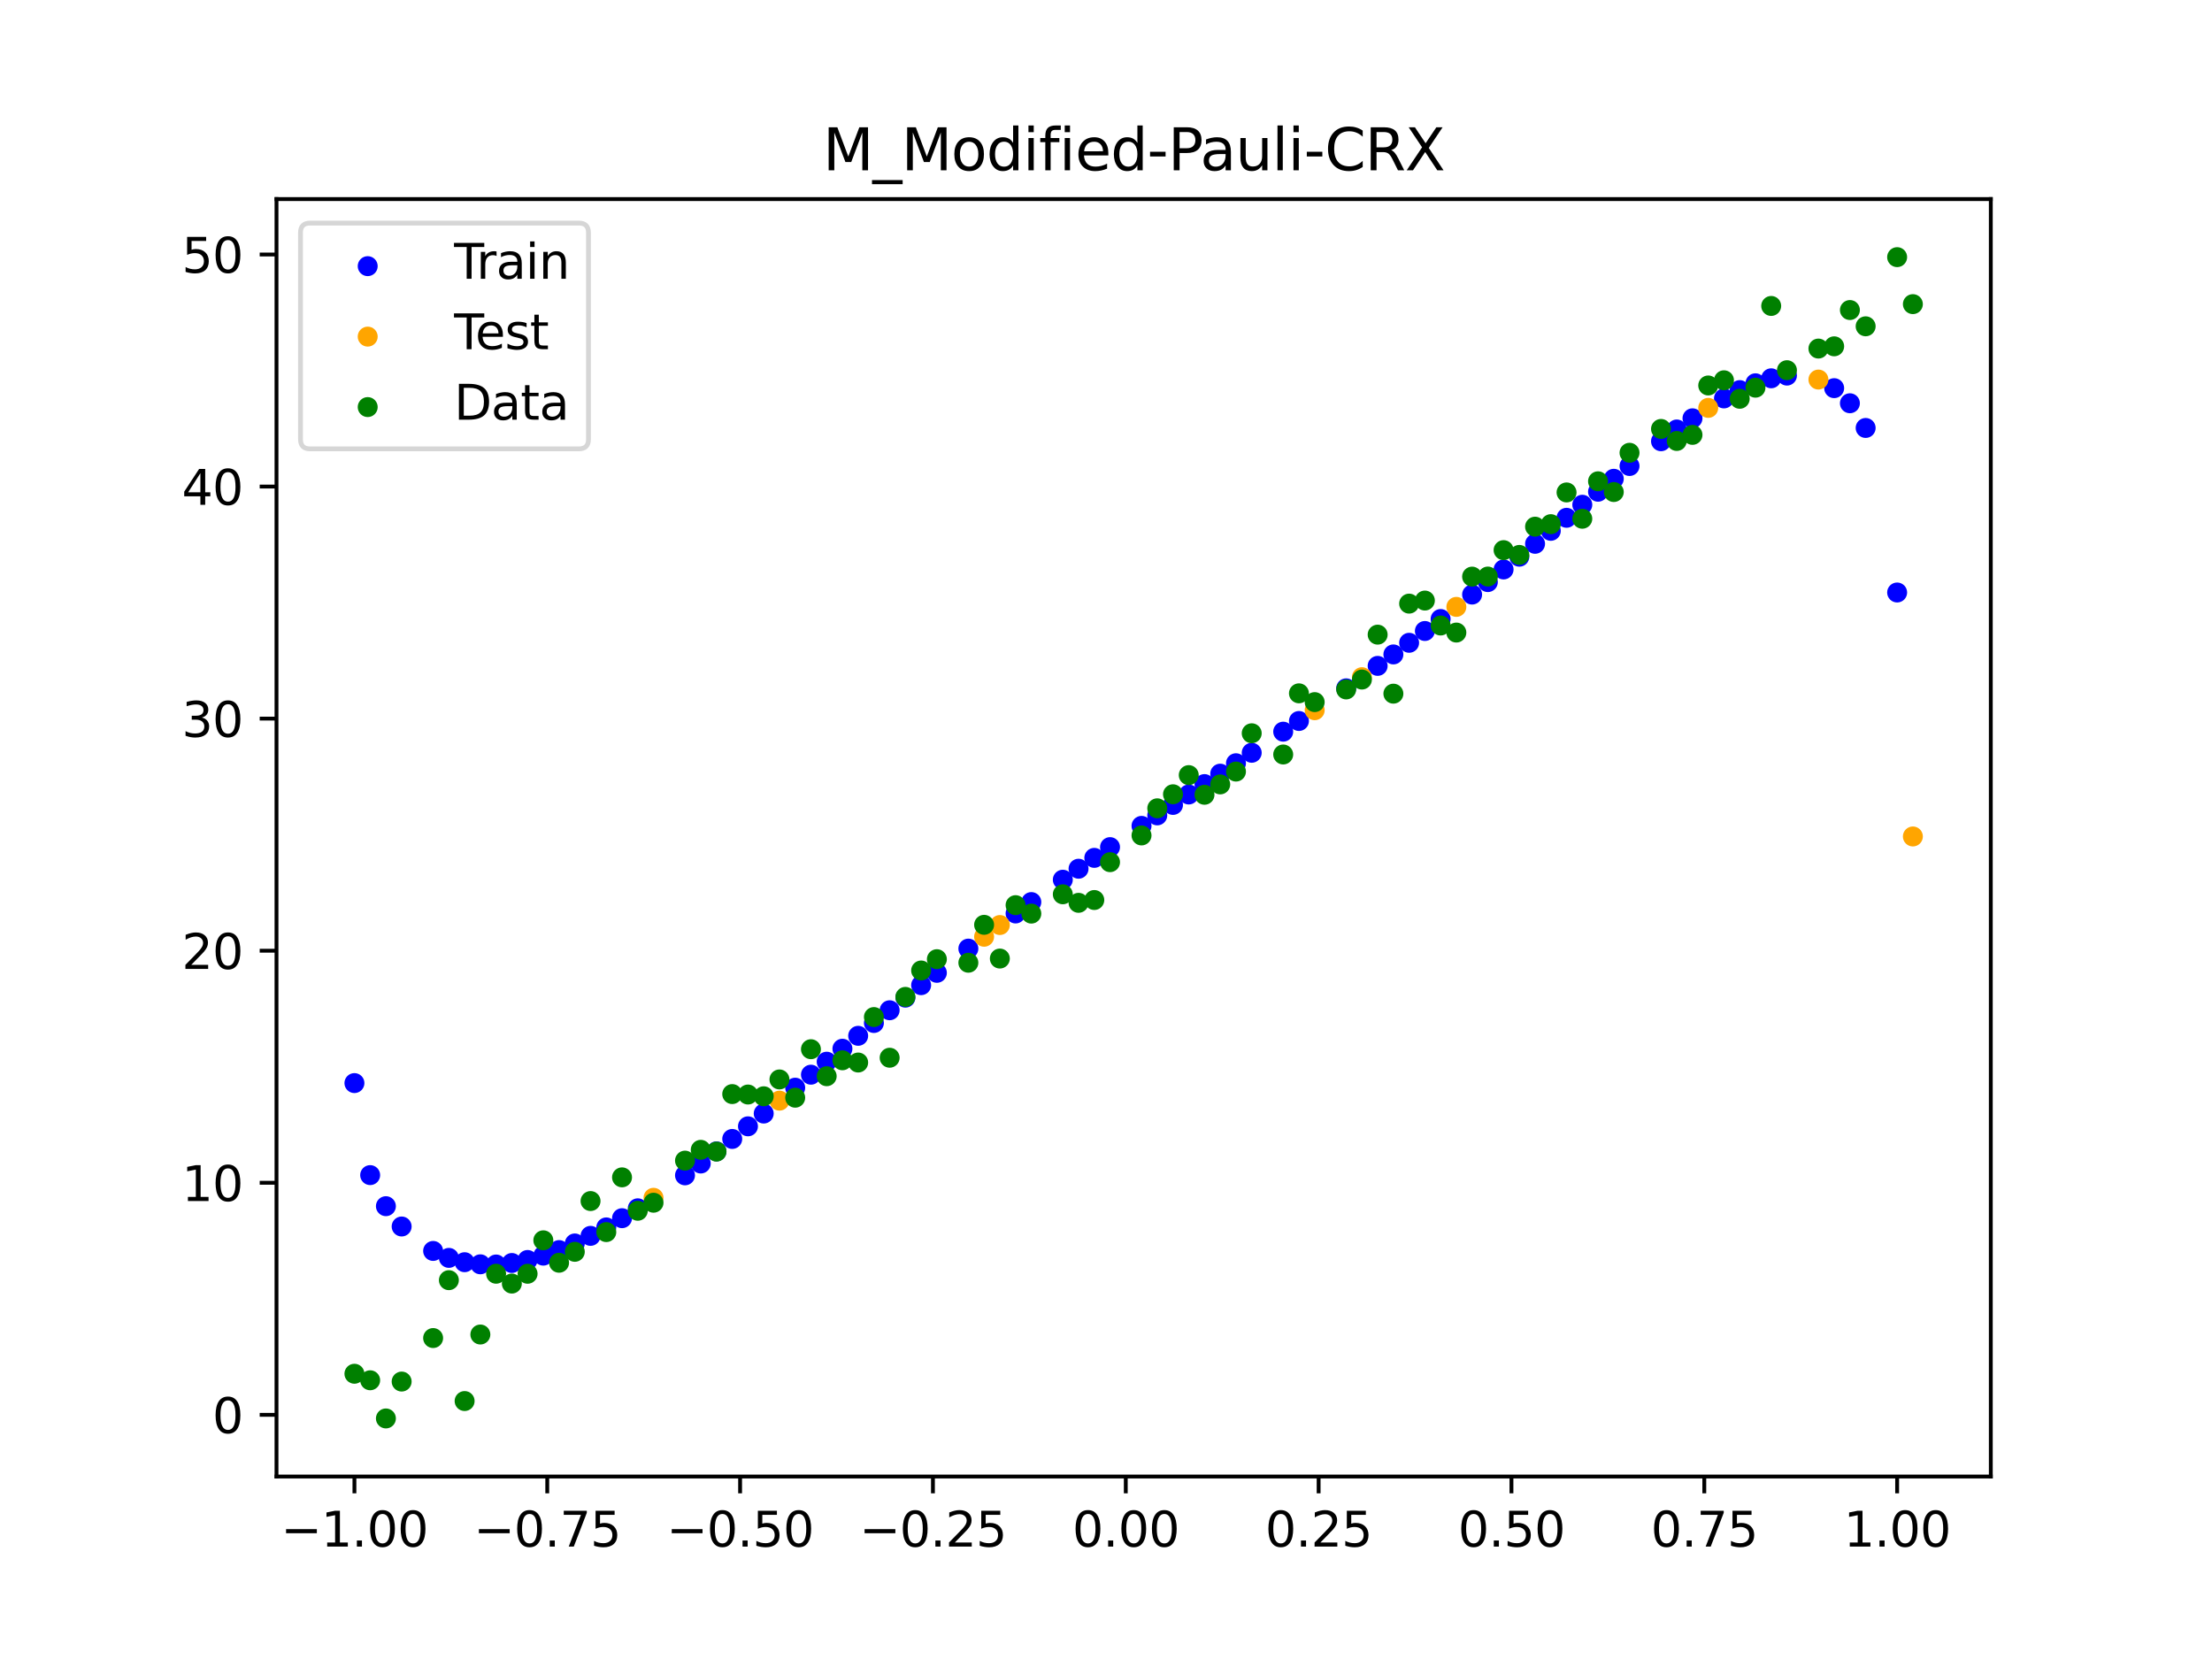 <?xml version="1.0" encoding="utf-8" standalone="no"?>
<!DOCTYPE svg PUBLIC "-//W3C//DTD SVG 1.1//EN"
  "http://www.w3.org/Graphics/SVG/1.1/DTD/svg11.dtd">
<svg xmlns:xlink="http://www.w3.org/1999/xlink" width="460.8pt" height="345.6pt" viewBox="0 0 460.8 345.6" xmlns="http://www.w3.org/2000/svg" version="1.1">
 <defs>
  <style type="text/css">*{stroke-linejoin: round; stroke-linecap: butt}</style>
 </defs>
 <g id="figure_1">
  <g id="patch_1">
   <path d="M 0 345.6 
L 460.8 345.6 
L 460.8 0 
L 0 0 
z
" style="fill: #ffffff"/>
  </g>
  <g id="axes_1">
   <g id="patch_2">
    <path d="M 57.6 307.584 
L 414.72 307.584 
L 414.72 41.472 
L 57.6 41.472 
z
" style="fill: #ffffff"/>
   </g>
   <g id="PathCollection_1">
    <defs>
     <path id="m8b60f8d54f" d="M 0 1.581 
C 0.419 1.581 0.822 1.415 1.118 1.118 
C 1.415 0.822 1.581 0.419 1.581 0 
C 1.581 -0.419 1.415 -0.822 1.118 -1.118 
C 0.822 -1.415 0.419 -1.581 0 -1.581 
C -0.419 -1.581 -0.822 -1.415 -1.118 -1.118 
C -1.415 -0.822 -1.581 -0.419 -1.581 0 
C -1.581 0.419 -1.415 0.822 -1.118 1.118 
C -0.822 1.415 -0.419 1.581 0 1.581 
z
" style="stroke: #0000ff"/>
    </defs>
    <g clip-path="url(#p3421871bab)">
     <use xlink:href="#m8b60f8d54f" x="145.978" y="242.381" style="fill: #0000ff; stroke: #0000ff"/>
     <use xlink:href="#m8b60f8d54f" x="323.062" y="110.582" style="fill: #0000ff; stroke: #0000ff"/>
     <use xlink:href="#m8b60f8d54f" x="267.314" y="152.42" style="fill: #0000ff; stroke: #0000ff"/>
     <use xlink:href="#m8b60f8d54f" x="270.593" y="150.197" style="fill: #0000ff; stroke: #0000ff"/>
     <use xlink:href="#m8b60f8d54f" x="329.621" y="105.148" style="fill: #0000ff; stroke: #0000ff"/>
     <use xlink:href="#m8b60f8d54f" x="221.403" y="183.26" style="fill: #0000ff; stroke: #0000ff"/>
     <use xlink:href="#m8b60f8d54f" x="260.755" y="156.816" style="fill: #0000ff; stroke: #0000ff"/>
     <use xlink:href="#m8b60f8d54f" x="385.37" y="84.006" style="fill: #0000ff; stroke: #0000ff"/>
     <use xlink:href="#m8b60f8d54f" x="237.8" y="172.047" style="fill: #0000ff; stroke: #0000ff"/>
     <use xlink:href="#m8b60f8d54f" x="313.224" y="118.629" style="fill: #0000ff; stroke: #0000ff"/>
     <use xlink:href="#m8b60f8d54f" x="336.18" y="99.739" style="fill: #0000ff; stroke: #0000ff"/>
     <use xlink:href="#m8b60f8d54f" x="254.196" y="161.169" style="fill: #0000ff; stroke: #0000ff"/>
     <use xlink:href="#m8b60f8d54f" x="349.297" y="89.469" style="fill: #0000ff; stroke: #0000ff"/>
     <use xlink:href="#m8b60f8d54f" x="182.051" y="213.107" style="fill: #0000ff; stroke: #0000ff"/>
     <use xlink:href="#m8b60f8d54f" x="250.917" y="163.338" style="fill: #0000ff; stroke: #0000ff"/>
     <use xlink:href="#m8b60f8d54f" x="280.431" y="143.393" style="fill: #0000ff; stroke: #0000ff"/>
     <use xlink:href="#m8b60f8d54f" x="103.347" y="263.418" style="fill: #0000ff; stroke: #0000ff"/>
     <use xlink:href="#m8b60f8d54f" x="126.302" y="255.692" style="fill: #0000ff; stroke: #0000ff"/>
     <use xlink:href="#m8b60f8d54f" x="123.023" y="257.453" style="fill: #0000ff; stroke: #0000ff"/>
     <use xlink:href="#m8b60f8d54f" x="116.464" y="260.415" style="fill: #0000ff; stroke: #0000ff"/>
     <use xlink:href="#m8b60f8d54f" x="306.666" y="123.859" style="fill: #0000ff; stroke: #0000ff"/>
     <use xlink:href="#m8b60f8d54f" x="211.565" y="190.293" style="fill: #0000ff; stroke: #0000ff"/>
     <use xlink:href="#m8b60f8d54f" x="155.816" y="234.634" style="fill: #0000ff; stroke: #0000ff"/>
     <use xlink:href="#m8b60f8d54f" x="77.112" y="244.798" style="fill: #0000ff; stroke: #0000ff"/>
     <use xlink:href="#m8b60f8d54f" x="244.358" y="167.679" style="fill: #0000ff; stroke: #0000ff"/>
     <use xlink:href="#m8b60f8d54f" x="362.415" y="81.268" style="fill: #0000ff; stroke: #0000ff"/>
     <use xlink:href="#m8b60f8d54f" x="382.091" y="80.86" style="fill: #0000ff; stroke: #0000ff"/>
     <use xlink:href="#m8b60f8d54f" x="96.788" y="262.94" style="fill: #0000ff; stroke: #0000ff"/>
     <use xlink:href="#m8b60f8d54f" x="201.727" y="197.613" style="fill: #0000ff; stroke: #0000ff"/>
     <use xlink:href="#m8b60f8d54f" x="119.743" y="259.034" style="fill: #0000ff; stroke: #0000ff"/>
     <use xlink:href="#m8b60f8d54f" x="149.258" y="239.849" style="fill: #0000ff; stroke: #0000ff"/>
     <use xlink:href="#m8b60f8d54f" x="300.107" y="128.954" style="fill: #0000ff; stroke: #0000ff"/>
     <use xlink:href="#m8b60f8d54f" x="293.548" y="133.906" style="fill: #0000ff; stroke: #0000ff"/>
     <use xlink:href="#m8b60f8d54f" x="231.241" y="176.47" style="fill: #0000ff; stroke: #0000ff"/>
     <use xlink:href="#m8b60f8d54f" x="109.905" y="262.477" style="fill: #0000ff; stroke: #0000ff"/>
     <use xlink:href="#m8b60f8d54f" x="165.654" y="226.586" style="fill: #0000ff; stroke: #0000ff"/>
     <use xlink:href="#m8b60f8d54f" x="319.783" y="113.285" style="fill: #0000ff; stroke: #0000ff"/>
     <use xlink:href="#m8b60f8d54f" x="368.973" y="78.807" style="fill: #0000ff; stroke: #0000ff"/>
     <use xlink:href="#m8b60f8d54f" x="316.504" y="115.969" style="fill: #0000ff; stroke: #0000ff"/>
     <use xlink:href="#m8b60f8d54f" x="257.476" y="158.996" style="fill: #0000ff; stroke: #0000ff"/>
     <use xlink:href="#m8b60f8d54f" x="172.213" y="221.17" style="fill: #0000ff; stroke: #0000ff"/>
     <use xlink:href="#m8b60f8d54f" x="346.018" y="91.919" style="fill: #0000ff; stroke: #0000ff"/>
     <use xlink:href="#m8b60f8d54f" x="80.391" y="251.27" style="fill: #0000ff; stroke: #0000ff"/>
     <use xlink:href="#m8b60f8d54f" x="372.253" y="78.243" style="fill: #0000ff; stroke: #0000ff"/>
     <use xlink:href="#m8b60f8d54f" x="168.934" y="223.878" style="fill: #0000ff; stroke: #0000ff"/>
     <use xlink:href="#m8b60f8d54f" x="195.168" y="202.658" style="fill: #0000ff; stroke: #0000ff"/>
     <use xlink:href="#m8b60f8d54f" x="152.537" y="237.263" style="fill: #0000ff; stroke: #0000ff"/>
     <use xlink:href="#m8b60f8d54f" x="73.833" y="225.628" style="fill: #0000ff; stroke: #0000ff"/>
     <use xlink:href="#m8b60f8d54f" x="290.269" y="136.328" style="fill: #0000ff; stroke: #0000ff"/>
     <use xlink:href="#m8b60f8d54f" x="175.492" y="218.469" style="fill: #0000ff; stroke: #0000ff"/>
     <use xlink:href="#m8b60f8d54f" x="241.079" y="169.858" style="fill: #0000ff; stroke: #0000ff"/>
     <use xlink:href="#m8b60f8d54f" x="296.828" y="131.448" style="fill: #0000ff; stroke: #0000ff"/>
     <use xlink:href="#m8b60f8d54f" x="227.962" y="178.71" style="fill: #0000ff; stroke: #0000ff"/>
     <use xlink:href="#m8b60f8d54f" x="395.208" y="123.428" style="fill: #0000ff; stroke: #0000ff"/>
     <use xlink:href="#m8b60f8d54f" x="178.772" y="215.78" style="fill: #0000ff; stroke: #0000ff"/>
     <use xlink:href="#m8b60f8d54f" x="142.699" y="244.846" style="fill: #0000ff; stroke: #0000ff"/>
     <use xlink:href="#m8b60f8d54f" x="132.861" y="251.711" style="fill: #0000ff; stroke: #0000ff"/>
     <use xlink:href="#m8b60f8d54f" x="188.61" y="207.828" style="fill: #0000ff; stroke: #0000ff"/>
     <use xlink:href="#m8b60f8d54f" x="100.067" y="263.379" style="fill: #0000ff; stroke: #0000ff"/>
     <use xlink:href="#m8b60f8d54f" x="359.135" y="82.996" style="fill: #0000ff; stroke: #0000ff"/>
     <use xlink:href="#m8b60f8d54f" x="214.844" y="187.918" style="fill: #0000ff; stroke: #0000ff"/>
     <use xlink:href="#m8b60f8d54f" x="365.694" y="79.847" style="fill: #0000ff; stroke: #0000ff"/>
     <use xlink:href="#m8b60f8d54f" x="90.229" y="260.594" style="fill: #0000ff; stroke: #0000ff"/>
     <use xlink:href="#m8b60f8d54f" x="352.577" y="87.141" style="fill: #0000ff; stroke: #0000ff"/>
     <use xlink:href="#m8b60f8d54f" x="129.581" y="253.772" style="fill: #0000ff; stroke: #0000ff"/>
     <use xlink:href="#m8b60f8d54f" x="339.459" y="97.077" style="fill: #0000ff; stroke: #0000ff"/>
     <use xlink:href="#m8b60f8d54f" x="185.33" y="210.455" style="fill: #0000ff; stroke: #0000ff"/>
     <use xlink:href="#m8b60f8d54f" x="326.342" y="107.867" style="fill: #0000ff; stroke: #0000ff"/>
     <use xlink:href="#m8b60f8d54f" x="388.649" y="89.151" style="fill: #0000ff; stroke: #0000ff"/>
     <use xlink:href="#m8b60f8d54f" x="159.096" y="231.972" style="fill: #0000ff; stroke: #0000ff"/>
     <use xlink:href="#m8b60f8d54f" x="83.671" y="255.501" style="fill: #0000ff; stroke: #0000ff"/>
     <use xlink:href="#m8b60f8d54f" x="224.682" y="180.972" style="fill: #0000ff; stroke: #0000ff"/>
     <use xlink:href="#m8b60f8d54f" x="113.185" y="261.571" style="fill: #0000ff; stroke: #0000ff"/>
     <use xlink:href="#m8b60f8d54f" x="93.509" y="262.04" style="fill: #0000ff; stroke: #0000ff"/>
     <use xlink:href="#m8b60f8d54f" x="106.626" y="263.104" style="fill: #0000ff; stroke: #0000ff"/>
     <use xlink:href="#m8b60f8d54f" x="247.638" y="165.507" style="fill: #0000ff; stroke: #0000ff"/>
     <use xlink:href="#m8b60f8d54f" x="309.945" y="121.26" style="fill: #0000ff; stroke: #0000ff"/>
     <use xlink:href="#m8b60f8d54f" x="286.99" y="138.715" style="fill: #0000ff; stroke: #0000ff"/>
     <use xlink:href="#m8b60f8d54f" x="191.889" y="205.228" style="fill: #0000ff; stroke: #0000ff"/>
     <use xlink:href="#m8b60f8d54f" x="332.9" y="102.435" style="fill: #0000ff; stroke: #0000ff"/>
    </g>
   </g>
   <g id="PathCollection_2">
    <defs>
     <path id="m5e929a96ab" d="M 0 1.581 
C 0.419 1.581 0.822 1.415 1.118 1.118 
C 1.415 0.822 1.581 0.419 1.581 0 
C 1.581 -0.419 1.415 -0.822 1.118 -1.118 
C 0.822 -1.415 0.419 -1.581 0 -1.581 
C -0.419 -1.581 -0.822 -1.415 -1.118 -1.118 
C -1.415 -0.822 -1.581 -0.419 -1.581 0 
C -1.581 0.419 -1.415 0.822 -1.118 1.118 
C -0.822 1.415 -0.419 1.581 0 1.581 
z
" style="stroke: #ffa500"/>
    </defs>
    <g clip-path="url(#p3421871bab)">
     <use xlink:href="#m5e929a96ab" x="205.006" y="195.14" style="fill: #ffa500; stroke: #ffa500"/>
     <use xlink:href="#m5e929a96ab" x="162.375" y="229.286" style="fill: #ffa500; stroke: #ffa500"/>
     <use xlink:href="#m5e929a96ab" x="208.286" y="192.7" style="fill: #ffa500; stroke: #ffa500"/>
     <use xlink:href="#m5e929a96ab" x="283.71" y="141.07" style="fill: #ffa500; stroke: #ffa500"/>
     <use xlink:href="#m5e929a96ab" x="378.811" y="79.07" style="fill: #ffa500; stroke: #ffa500"/>
     <use xlink:href="#m5e929a96ab" x="136.14" y="249.526" style="fill: #ffa500; stroke: #ffa500"/>
     <use xlink:href="#m5e929a96ab" x="355.856" y="84.97" style="fill: #ffa500; stroke: #ffa500"/>
     <use xlink:href="#m5e929a96ab" x="273.872" y="147.954" style="fill: #ffa500; stroke: #ffa500"/>
     <use xlink:href="#m5e929a96ab" x="303.386" y="126.425" style="fill: #ffa500; stroke: #ffa500"/>
     <use xlink:href="#m5e929a96ab" x="398.487" y="174.25" style="fill: #ffa500; stroke: #ffa500"/>
    </g>
   </g>
   <g id="PathCollection_3">
    <defs>
     <path id="m18b1b643b2" d="M 0 1.581 
C 0.419 1.581 0.822 1.415 1.118 1.118 
C 1.415 0.822 1.581 0.419 1.581 0 
C 1.581 -0.419 1.415 -0.822 1.118 -1.118 
C 0.822 -1.415 0.419 -1.581 0 -1.581 
C -0.419 -1.581 -0.822 -1.415 -1.118 -1.118 
C -1.415 -0.822 -1.581 -0.419 -1.581 0 
C -1.581 0.419 -1.415 0.822 -1.118 1.118 
C -0.822 1.415 -0.419 1.581 0 1.581 
z
" style="stroke: #008000"/>
    </defs>
    <g clip-path="url(#p3421871bab)">
     <use xlink:href="#m18b1b643b2" x="145.978" y="239.529" style="fill: #008000; stroke: #008000"/>
     <use xlink:href="#m18b1b643b2" x="323.062" y="109.191" style="fill: #008000; stroke: #008000"/>
     <use xlink:href="#m18b1b643b2" x="267.314" y="157.174" style="fill: #008000; stroke: #008000"/>
     <use xlink:href="#m18b1b643b2" x="270.593" y="144.432" style="fill: #008000; stroke: #008000"/>
     <use xlink:href="#m18b1b643b2" x="329.621" y="108.064" style="fill: #008000; stroke: #008000"/>
     <use xlink:href="#m18b1b643b2" x="221.403" y="186.297" style="fill: #008000; stroke: #008000"/>
     <use xlink:href="#m18b1b643b2" x="260.755" y="152.753" style="fill: #008000; stroke: #008000"/>
     <use xlink:href="#m18b1b643b2" x="385.37" y="64.585" style="fill: #008000; stroke: #008000"/>
     <use xlink:href="#m18b1b643b2" x="237.8" y="174.037" style="fill: #008000; stroke: #008000"/>
     <use xlink:href="#m18b1b643b2" x="313.224" y="114.603" style="fill: #008000; stroke: #008000"/>
     <use xlink:href="#m18b1b643b2" x="336.18" y="102.499" style="fill: #008000; stroke: #008000"/>
     <use xlink:href="#m18b1b643b2" x="254.196" y="163.405" style="fill: #008000; stroke: #008000"/>
     <use xlink:href="#m18b1b643b2" x="349.297" y="91.859" style="fill: #008000; stroke: #008000"/>
     <use xlink:href="#m18b1b643b2" x="182.051" y="211.87" style="fill: #008000; stroke: #008000"/>
     <use xlink:href="#m18b1b643b2" x="250.917" y="165.566" style="fill: #008000; stroke: #008000"/>
     <use xlink:href="#m18b1b643b2" x="280.431" y="143.622" style="fill: #008000; stroke: #008000"/>
     <use xlink:href="#m18b1b643b2" x="103.347" y="265.342" style="fill: #008000; stroke: #008000"/>
     <use xlink:href="#m18b1b643b2" x="126.302" y="256.668" style="fill: #008000; stroke: #008000"/>
     <use xlink:href="#m18b1b643b2" x="123.023" y="250.202" style="fill: #008000; stroke: #008000"/>
     <use xlink:href="#m18b1b643b2" x="116.464" y="263.053" style="fill: #008000; stroke: #008000"/>
     <use xlink:href="#m18b1b643b2" x="306.666" y="120.12" style="fill: #008000; stroke: #008000"/>
     <use xlink:href="#m18b1b643b2" x="211.565" y="188.561" style="fill: #008000; stroke: #008000"/>
     <use xlink:href="#m18b1b643b2" x="155.816" y="228.009" style="fill: #008000; stroke: #008000"/>
     <use xlink:href="#m18b1b643b2" x="77.112" y="287.537" style="fill: #008000; stroke: #008000"/>
     <use xlink:href="#m18b1b643b2" x="244.358" y="165.462" style="fill: #008000; stroke: #008000"/>
     <use xlink:href="#m18b1b643b2" x="362.415" y="83.074" style="fill: #008000; stroke: #008000"/>
     <use xlink:href="#m18b1b643b2" x="382.091" y="72.145" style="fill: #008000; stroke: #008000"/>
     <use xlink:href="#m18b1b643b2" x="96.788" y="291.863" style="fill: #008000; stroke: #008000"/>
     <use xlink:href="#m18b1b643b2" x="201.727" y="200.555" style="fill: #008000; stroke: #008000"/>
     <use xlink:href="#m18b1b643b2" x="119.743" y="260.777" style="fill: #008000; stroke: #008000"/>
     <use xlink:href="#m18b1b643b2" x="149.258" y="239.901" style="fill: #008000; stroke: #008000"/>
     <use xlink:href="#m18b1b643b2" x="300.107" y="130.306" style="fill: #008000; stroke: #008000"/>
     <use xlink:href="#m18b1b643b2" x="293.548" y="125.746" style="fill: #008000; stroke: #008000"/>
     <use xlink:href="#m18b1b643b2" x="231.241" y="179.605" style="fill: #008000; stroke: #008000"/>
     <use xlink:href="#m18b1b643b2" x="109.905" y="265.348" style="fill: #008000; stroke: #008000"/>
     <use xlink:href="#m18b1b643b2" x="165.654" y="228.669" style="fill: #008000; stroke: #008000"/>
     <use xlink:href="#m18b1b643b2" x="319.783" y="109.715" style="fill: #008000; stroke: #008000"/>
     <use xlink:href="#m18b1b643b2" x="368.973" y="63.734" style="fill: #008000; stroke: #008000"/>
     <use xlink:href="#m18b1b643b2" x="316.504" y="115.599" style="fill: #008000; stroke: #008000"/>
     <use xlink:href="#m18b1b643b2" x="257.476" y="160.733" style="fill: #008000; stroke: #008000"/>
     <use xlink:href="#m18b1b643b2" x="172.213" y="224.194" style="fill: #008000; stroke: #008000"/>
     <use xlink:href="#m18b1b643b2" x="346.018" y="89.354" style="fill: #008000; stroke: #008000"/>
     <use xlink:href="#m18b1b643b2" x="80.391" y="295.488" style="fill: #008000; stroke: #008000"/>
     <use xlink:href="#m18b1b643b2" x="372.253" y="77.119" style="fill: #008000; stroke: #008000"/>
     <use xlink:href="#m18b1b643b2" x="168.934" y="218.569" style="fill: #008000; stroke: #008000"/>
     <use xlink:href="#m18b1b643b2" x="195.168" y="199.815" style="fill: #008000; stroke: #008000"/>
     <use xlink:href="#m18b1b643b2" x="152.537" y="227.917" style="fill: #008000; stroke: #008000"/>
     <use xlink:href="#m18b1b643b2" x="73.833" y="286.179" style="fill: #008000; stroke: #008000"/>
     <use xlink:href="#m18b1b643b2" x="290.269" y="144.503" style="fill: #008000; stroke: #008000"/>
     <use xlink:href="#m18b1b643b2" x="175.492" y="220.878" style="fill: #008000; stroke: #008000"/>
     <use xlink:href="#m18b1b643b2" x="241.079" y="168.385" style="fill: #008000; stroke: #008000"/>
     <use xlink:href="#m18b1b643b2" x="296.828" y="125.107" style="fill: #008000; stroke: #008000"/>
     <use xlink:href="#m18b1b643b2" x="227.962" y="187.489" style="fill: #008000; stroke: #008000"/>
     <use xlink:href="#m18b1b643b2" x="395.208" y="53.568" style="fill: #008000; stroke: #008000"/>
     <use xlink:href="#m18b1b643b2" x="178.772" y="221.344" style="fill: #008000; stroke: #008000"/>
     <use xlink:href="#m18b1b643b2" x="142.699" y="241.781" style="fill: #008000; stroke: #008000"/>
     <use xlink:href="#m18b1b643b2" x="132.861" y="252.224" style="fill: #008000; stroke: #008000"/>
     <use xlink:href="#m18b1b643b2" x="188.61" y="207.669" style="fill: #008000; stroke: #008000"/>
     <use xlink:href="#m18b1b643b2" x="100.067" y="278.004" style="fill: #008000; stroke: #008000"/>
     <use xlink:href="#m18b1b643b2" x="359.135" y="79.219" style="fill: #008000; stroke: #008000"/>
     <use xlink:href="#m18b1b643b2" x="214.844" y="190.32" style="fill: #008000; stroke: #008000"/>
     <use xlink:href="#m18b1b643b2" x="365.694" y="80.761" style="fill: #008000; stroke: #008000"/>
     <use xlink:href="#m18b1b643b2" x="90.229" y="278.74" style="fill: #008000; stroke: #008000"/>
     <use xlink:href="#m18b1b643b2" x="352.577" y="90.59" style="fill: #008000; stroke: #008000"/>
     <use xlink:href="#m18b1b643b2" x="129.581" y="245.264" style="fill: #008000; stroke: #008000"/>
     <use xlink:href="#m18b1b643b2" x="339.459" y="94.322" style="fill: #008000; stroke: #008000"/>
     <use xlink:href="#m18b1b643b2" x="185.33" y="220.345" style="fill: #008000; stroke: #008000"/>
     <use xlink:href="#m18b1b643b2" x="326.342" y="102.583" style="fill: #008000; stroke: #008000"/>
     <use xlink:href="#m18b1b643b2" x="388.649" y="67.974" style="fill: #008000; stroke: #008000"/>
     <use xlink:href="#m18b1b643b2" x="159.096" y="228.374" style="fill: #008000; stroke: #008000"/>
     <use xlink:href="#m18b1b643b2" x="83.671" y="287.805" style="fill: #008000; stroke: #008000"/>
     <use xlink:href="#m18b1b643b2" x="224.682" y="188.075" style="fill: #008000; stroke: #008000"/>
     <use xlink:href="#m18b1b643b2" x="113.185" y="258.379" style="fill: #008000; stroke: #008000"/>
     <use xlink:href="#m18b1b643b2" x="93.509" y="266.684" style="fill: #008000; stroke: #008000"/>
     <use xlink:href="#m18b1b643b2" x="106.626" y="267.392" style="fill: #008000; stroke: #008000"/>
     <use xlink:href="#m18b1b643b2" x="247.638" y="161.47" style="fill: #008000; stroke: #008000"/>
     <use xlink:href="#m18b1b643b2" x="309.945" y="120.107" style="fill: #008000; stroke: #008000"/>
     <use xlink:href="#m18b1b643b2" x="286.99" y="132.208" style="fill: #008000; stroke: #008000"/>
     <use xlink:href="#m18b1b643b2" x="191.889" y="202.171" style="fill: #008000; stroke: #008000"/>
     <use xlink:href="#m18b1b643b2" x="332.9" y="100.262" style="fill: #008000; stroke: #008000"/>
    </g>
   </g>
   <g id="PathCollection_4">
    <g clip-path="url(#p3421871bab)">
     <use xlink:href="#m18b1b643b2" x="205.006" y="192.657" style="fill: #008000; stroke: #008000"/>
     <use xlink:href="#m18b1b643b2" x="162.375" y="224.867" style="fill: #008000; stroke: #008000"/>
     <use xlink:href="#m18b1b643b2" x="208.286" y="199.684" style="fill: #008000; stroke: #008000"/>
     <use xlink:href="#m18b1b643b2" x="283.71" y="141.563" style="fill: #008000; stroke: #008000"/>
     <use xlink:href="#m18b1b643b2" x="378.811" y="72.613" style="fill: #008000; stroke: #008000"/>
     <use xlink:href="#m18b1b643b2" x="136.14" y="250.548" style="fill: #008000; stroke: #008000"/>
     <use xlink:href="#m18b1b643b2" x="355.856" y="80.3" style="fill: #008000; stroke: #008000"/>
     <use xlink:href="#m18b1b643b2" x="273.872" y="146.262" style="fill: #008000; stroke: #008000"/>
     <use xlink:href="#m18b1b643b2" x="303.386" y="131.774" style="fill: #008000; stroke: #008000"/>
     <use xlink:href="#m18b1b643b2" x="398.487" y="63.357" style="fill: #008000; stroke: #008000"/>
    </g>
   </g>
   <g id="matplotlib.axis_1">
    <g id="xtick_1">
     <g id="line2d_1">
      <defs>
       <path id="mb081b72ba9" d="M 0 0 
L 0 3.5 
" style="stroke: #000000; stroke-width: 0.8"/>
      </defs>
      <g>
       <use xlink:href="#mb081b72ba9" x="73.833" y="307.584" style="stroke: #000000; stroke-width: 0.8"/>
      </g>
     </g>
     <g id="text_1">
      <!-- −1.00 -->
      <g transform="translate(58.51 322.182) scale(0.1 -0.1)">
       <defs>
        <path id="DejaVuSans-2212" d="M 678 2272 
L 4684 2272 
L 4684 1741 
L 678 1741 
L 678 2272 
z
" transform="scale(0.016)"/>
        <path id="DejaVuSans-31" d="M 794 531 
L 1825 531 
L 1825 4091 
L 703 3866 
L 703 4441 
L 1819 4666 
L 2450 4666 
L 2450 531 
L 3481 531 
L 3481 0 
L 794 0 
L 794 531 
z
" transform="scale(0.016)"/>
        <path id="DejaVuSans-2e" d="M 684 794 
L 1344 794 
L 1344 0 
L 684 0 
L 684 794 
z
" transform="scale(0.016)"/>
        <path id="DejaVuSans-30" d="M 2034 4250 
Q 1547 4250 1301 3770 
Q 1056 3291 1056 2328 
Q 1056 1369 1301 889 
Q 1547 409 2034 409 
Q 2525 409 2770 889 
Q 3016 1369 3016 2328 
Q 3016 3291 2770 3770 
Q 2525 4250 2034 4250 
z
M 2034 4750 
Q 2819 4750 3233 4129 
Q 3647 3509 3647 2328 
Q 3647 1150 3233 529 
Q 2819 -91 2034 -91 
Q 1250 -91 836 529 
Q 422 1150 422 2328 
Q 422 3509 836 4129 
Q 1250 4750 2034 4750 
z
" transform="scale(0.016)"/>
       </defs>
       <use xlink:href="#DejaVuSans-2212"/>
       <use xlink:href="#DejaVuSans-31" x="83.789"/>
       <use xlink:href="#DejaVuSans-2e" x="147.412"/>
       <use xlink:href="#DejaVuSans-30" x="179.199"/>
       <use xlink:href="#DejaVuSans-30" x="242.822"/>
      </g>
     </g>
    </g>
    <g id="xtick_2">
     <g id="line2d_2">
      <g>
       <use xlink:href="#mb081b72ba9" x="114.005" y="307.584" style="stroke: #000000; stroke-width: 0.8"/>
      </g>
     </g>
     <g id="text_2">
      <!-- −0.75 -->
      <g transform="translate(98.682 322.182) scale(0.1 -0.1)">
       <defs>
        <path id="DejaVuSans-37" d="M 525 4666 
L 3525 4666 
L 3525 4397 
L 1831 0 
L 1172 0 
L 2766 4134 
L 525 4134 
L 525 4666 
z
" transform="scale(0.016)"/>
        <path id="DejaVuSans-35" d="M 691 4666 
L 3169 4666 
L 3169 4134 
L 1269 4134 
L 1269 2991 
Q 1406 3038 1543 3061 
Q 1681 3084 1819 3084 
Q 2600 3084 3056 2656 
Q 3513 2228 3513 1497 
Q 3513 744 3044 326 
Q 2575 -91 1722 -91 
Q 1428 -91 1123 -41 
Q 819 9 494 109 
L 494 744 
Q 775 591 1075 516 
Q 1375 441 1709 441 
Q 2250 441 2565 725 
Q 2881 1009 2881 1497 
Q 2881 1984 2565 2268 
Q 2250 2553 1709 2553 
Q 1456 2553 1204 2497 
Q 953 2441 691 2322 
L 691 4666 
z
" transform="scale(0.016)"/>
       </defs>
       <use xlink:href="#DejaVuSans-2212"/>
       <use xlink:href="#DejaVuSans-30" x="83.789"/>
       <use xlink:href="#DejaVuSans-2e" x="147.412"/>
       <use xlink:href="#DejaVuSans-37" x="179.199"/>
       <use xlink:href="#DejaVuSans-35" x="242.822"/>
      </g>
     </g>
    </g>
    <g id="xtick_3">
     <g id="line2d_3">
      <g>
       <use xlink:href="#mb081b72ba9" x="154.177" y="307.584" style="stroke: #000000; stroke-width: 0.8"/>
      </g>
     </g>
     <g id="text_3">
      <!-- −0.50 -->
      <g transform="translate(138.854 322.182) scale(0.1 -0.1)">
       <use xlink:href="#DejaVuSans-2212"/>
       <use xlink:href="#DejaVuSans-30" x="83.789"/>
       <use xlink:href="#DejaVuSans-2e" x="147.412"/>
       <use xlink:href="#DejaVuSans-35" x="179.199"/>
       <use xlink:href="#DejaVuSans-30" x="242.822"/>
      </g>
     </g>
    </g>
    <g id="xtick_4">
     <g id="line2d_4">
      <g>
       <use xlink:href="#mb081b72ba9" x="194.348" y="307.584" style="stroke: #000000; stroke-width: 0.8"/>
      </g>
     </g>
     <g id="text_4">
      <!-- −0.25 -->
      <g transform="translate(179.026 322.182) scale(0.1 -0.1)">
       <defs>
        <path id="DejaVuSans-32" d="M 1228 531 
L 3431 531 
L 3431 0 
L 469 0 
L 469 531 
Q 828 903 1448 1529 
Q 2069 2156 2228 2338 
Q 2531 2678 2651 2914 
Q 2772 3150 2772 3378 
Q 2772 3750 2511 3984 
Q 2250 4219 1831 4219 
Q 1534 4219 1204 4116 
Q 875 4013 500 3803 
L 500 4441 
Q 881 4594 1212 4672 
Q 1544 4750 1819 4750 
Q 2544 4750 2975 4387 
Q 3406 4025 3406 3419 
Q 3406 3131 3298 2873 
Q 3191 2616 2906 2266 
Q 2828 2175 2409 1742 
Q 1991 1309 1228 531 
z
" transform="scale(0.016)"/>
       </defs>
       <use xlink:href="#DejaVuSans-2212"/>
       <use xlink:href="#DejaVuSans-30" x="83.789"/>
       <use xlink:href="#DejaVuSans-2e" x="147.412"/>
       <use xlink:href="#DejaVuSans-32" x="179.199"/>
       <use xlink:href="#DejaVuSans-35" x="242.822"/>
      </g>
     </g>
    </g>
    <g id="xtick_5">
     <g id="line2d_5">
      <g>
       <use xlink:href="#mb081b72ba9" x="234.52" y="307.584" style="stroke: #000000; stroke-width: 0.8"/>
      </g>
     </g>
     <g id="text_5">
      <!-- 0.00 -->
      <g transform="translate(223.388 322.182) scale(0.1 -0.1)">
       <use xlink:href="#DejaVuSans-30"/>
       <use xlink:href="#DejaVuSans-2e" x="63.623"/>
       <use xlink:href="#DejaVuSans-30" x="95.41"/>
       <use xlink:href="#DejaVuSans-30" x="159.033"/>
      </g>
     </g>
    </g>
    <g id="xtick_6">
     <g id="line2d_6">
      <g>
       <use xlink:href="#mb081b72ba9" x="274.692" y="307.584" style="stroke: #000000; stroke-width: 0.8"/>
      </g>
     </g>
     <g id="text_6">
      <!-- 0.25 -->
      <g transform="translate(263.559 322.182) scale(0.1 -0.1)">
       <use xlink:href="#DejaVuSans-30"/>
       <use xlink:href="#DejaVuSans-2e" x="63.623"/>
       <use xlink:href="#DejaVuSans-32" x="95.41"/>
       <use xlink:href="#DejaVuSans-35" x="159.033"/>
      </g>
     </g>
    </g>
    <g id="xtick_7">
     <g id="line2d_7">
      <g>
       <use xlink:href="#mb081b72ba9" x="314.864" y="307.584" style="stroke: #000000; stroke-width: 0.8"/>
      </g>
     </g>
     <g id="text_7">
      <!-- 0.50 -->
      <g transform="translate(303.731 322.182) scale(0.1 -0.1)">
       <use xlink:href="#DejaVuSans-30"/>
       <use xlink:href="#DejaVuSans-2e" x="63.623"/>
       <use xlink:href="#DejaVuSans-35" x="95.41"/>
       <use xlink:href="#DejaVuSans-30" x="159.033"/>
      </g>
     </g>
    </g>
    <g id="xtick_8">
     <g id="line2d_8">
      <g>
       <use xlink:href="#mb081b72ba9" x="355.036" y="307.584" style="stroke: #000000; stroke-width: 0.8"/>
      </g>
     </g>
     <g id="text_8">
      <!-- 0.75 -->
      <g transform="translate(343.903 322.182) scale(0.1 -0.1)">
       <use xlink:href="#DejaVuSans-30"/>
       <use xlink:href="#DejaVuSans-2e" x="63.623"/>
       <use xlink:href="#DejaVuSans-37" x="95.41"/>
       <use xlink:href="#DejaVuSans-35" x="159.033"/>
      </g>
     </g>
    </g>
    <g id="xtick_9">
     <g id="line2d_9">
      <g>
       <use xlink:href="#mb081b72ba9" x="395.208" y="307.584" style="stroke: #000000; stroke-width: 0.8"/>
      </g>
     </g>
     <g id="text_9">
      <!-- 1.00 -->
      <g transform="translate(384.075 322.182) scale(0.1 -0.1)">
       <use xlink:href="#DejaVuSans-31"/>
       <use xlink:href="#DejaVuSans-2e" x="63.623"/>
       <use xlink:href="#DejaVuSans-30" x="95.41"/>
       <use xlink:href="#DejaVuSans-30" x="159.033"/>
      </g>
     </g>
    </g>
   </g>
   <g id="matplotlib.axis_2">
    <g id="ytick_1">
     <g id="line2d_10">
      <defs>
       <path id="m614aab2f68" d="M 0 0 
L -3.5 0 
" style="stroke: #000000; stroke-width: 0.8"/>
      </defs>
      <g>
       <use xlink:href="#m614aab2f68" x="57.6" y="294.735" style="stroke: #000000; stroke-width: 0.8"/>
      </g>
     </g>
     <g id="text_10">
      <!-- 0 -->
      <g transform="translate(44.237 298.534) scale(0.1 -0.1)">
       <use xlink:href="#DejaVuSans-30"/>
      </g>
     </g>
    </g>
    <g id="ytick_2">
     <g id="line2d_11">
      <g>
       <use xlink:href="#m614aab2f68" x="57.6" y="246.391" style="stroke: #000000; stroke-width: 0.8"/>
      </g>
     </g>
     <g id="text_11">
      <!-- 10 -->
      <g transform="translate(37.875 250.19) scale(0.1 -0.1)">
       <use xlink:href="#DejaVuSans-31"/>
       <use xlink:href="#DejaVuSans-30" x="63.623"/>
      </g>
     </g>
    </g>
    <g id="ytick_3">
     <g id="line2d_12">
      <g>
       <use xlink:href="#m614aab2f68" x="57.6" y="198.047" style="stroke: #000000; stroke-width: 0.8"/>
      </g>
     </g>
     <g id="text_12">
      <!-- 20 -->
      <g transform="translate(37.875 201.846) scale(0.1 -0.1)">
       <use xlink:href="#DejaVuSans-32"/>
       <use xlink:href="#DejaVuSans-30" x="63.623"/>
      </g>
     </g>
    </g>
    <g id="ytick_4">
     <g id="line2d_13">
      <g>
       <use xlink:href="#m614aab2f68" x="57.6" y="149.702" style="stroke: #000000; stroke-width: 0.8"/>
      </g>
     </g>
     <g id="text_13">
      <!-- 30 -->
      <g transform="translate(37.875 153.502) scale(0.1 -0.1)">
       <defs>
        <path id="DejaVuSans-33" d="M 2597 2516 
Q 3050 2419 3304 2112 
Q 3559 1806 3559 1356 
Q 3559 666 3084 287 
Q 2609 -91 1734 -91 
Q 1441 -91 1130 -33 
Q 819 25 488 141 
L 488 750 
Q 750 597 1062 519 
Q 1375 441 1716 441 
Q 2309 441 2620 675 
Q 2931 909 2931 1356 
Q 2931 1769 2642 2001 
Q 2353 2234 1838 2234 
L 1294 2234 
L 1294 2753 
L 1863 2753 
Q 2328 2753 2575 2939 
Q 2822 3125 2822 3475 
Q 2822 3834 2567 4026 
Q 2313 4219 1838 4219 
Q 1578 4219 1281 4162 
Q 984 4106 628 3988 
L 628 4550 
Q 988 4650 1302 4700 
Q 1616 4750 1894 4750 
Q 2613 4750 3031 4423 
Q 3450 4097 3450 3541 
Q 3450 3153 3228 2886 
Q 3006 2619 2597 2516 
z
" transform="scale(0.016)"/>
       </defs>
       <use xlink:href="#DejaVuSans-33"/>
       <use xlink:href="#DejaVuSans-30" x="63.623"/>
      </g>
     </g>
    </g>
    <g id="ytick_5">
     <g id="line2d_14">
      <g>
       <use xlink:href="#m614aab2f68" x="57.6" y="101.358" style="stroke: #000000; stroke-width: 0.8"/>
      </g>
     </g>
     <g id="text_14">
      <!-- 40 -->
      <g transform="translate(37.875 105.157) scale(0.1 -0.1)">
       <defs>
        <path id="DejaVuSans-34" d="M 2419 4116 
L 825 1625 
L 2419 1625 
L 2419 4116 
z
M 2253 4666 
L 3047 4666 
L 3047 1625 
L 3713 1625 
L 3713 1100 
L 3047 1100 
L 3047 0 
L 2419 0 
L 2419 1100 
L 313 1100 
L 313 1709 
L 2253 4666 
z
" transform="scale(0.016)"/>
       </defs>
       <use xlink:href="#DejaVuSans-34"/>
       <use xlink:href="#DejaVuSans-30" x="63.623"/>
      </g>
     </g>
    </g>
    <g id="ytick_6">
     <g id="line2d_15">
      <g>
       <use xlink:href="#m614aab2f68" x="57.6" y="53.014" style="stroke: #000000; stroke-width: 0.8"/>
      </g>
     </g>
     <g id="text_15">
      <!-- 50 -->
      <g transform="translate(37.875 56.813) scale(0.1 -0.1)">
       <use xlink:href="#DejaVuSans-35"/>
       <use xlink:href="#DejaVuSans-30" x="63.623"/>
      </g>
     </g>
    </g>
   </g>
   <g id="patch_3">
    <path d="M 57.6 307.584 
L 57.6 41.472 
" style="fill: none; stroke: #000000; stroke-width: 0.8; stroke-linejoin: miter; stroke-linecap: square"/>
   </g>
   <g id="patch_4">
    <path d="M 414.72 307.584 
L 414.72 41.472 
" style="fill: none; stroke: #000000; stroke-width: 0.8; stroke-linejoin: miter; stroke-linecap: square"/>
   </g>
   <g id="patch_5">
    <path d="M 57.6 307.584 
L 414.72 307.584 
" style="fill: none; stroke: #000000; stroke-width: 0.8; stroke-linejoin: miter; stroke-linecap: square"/>
   </g>
   <g id="patch_6">
    <path d="M 57.6 41.472 
L 414.72 41.472 
" style="fill: none; stroke: #000000; stroke-width: 0.8; stroke-linejoin: miter; stroke-linecap: square"/>
   </g>
   <g id="text_16">
    <!-- M_Modified-Pauli-CRX -->
    <g transform="translate(171.42 35.472) scale(0.12 -0.12)">
     <defs>
      <path id="DejaVuSans-4d" d="M 628 4666 
L 1569 4666 
L 2759 1491 
L 3956 4666 
L 4897 4666 
L 4897 0 
L 4281 0 
L 4281 4097 
L 3078 897 
L 2444 897 
L 1241 4097 
L 1241 0 
L 628 0 
L 628 4666 
z
" transform="scale(0.016)"/>
      <path id="DejaVuSans-5f" d="M 3263 -1063 
L 3263 -1509 
L -63 -1509 
L -63 -1063 
L 3263 -1063 
z
" transform="scale(0.016)"/>
      <path id="DejaVuSans-6f" d="M 1959 3097 
Q 1497 3097 1228 2736 
Q 959 2375 959 1747 
Q 959 1119 1226 758 
Q 1494 397 1959 397 
Q 2419 397 2687 759 
Q 2956 1122 2956 1747 
Q 2956 2369 2687 2733 
Q 2419 3097 1959 3097 
z
M 1959 3584 
Q 2709 3584 3137 3096 
Q 3566 2609 3566 1747 
Q 3566 888 3137 398 
Q 2709 -91 1959 -91 
Q 1206 -91 779 398 
Q 353 888 353 1747 
Q 353 2609 779 3096 
Q 1206 3584 1959 3584 
z
" transform="scale(0.016)"/>
      <path id="DejaVuSans-64" d="M 2906 2969 
L 2906 4863 
L 3481 4863 
L 3481 0 
L 2906 0 
L 2906 525 
Q 2725 213 2448 61 
Q 2172 -91 1784 -91 
Q 1150 -91 751 415 
Q 353 922 353 1747 
Q 353 2572 751 3078 
Q 1150 3584 1784 3584 
Q 2172 3584 2448 3432 
Q 2725 3281 2906 2969 
z
M 947 1747 
Q 947 1113 1208 752 
Q 1469 391 1925 391 
Q 2381 391 2643 752 
Q 2906 1113 2906 1747 
Q 2906 2381 2643 2742 
Q 2381 3103 1925 3103 
Q 1469 3103 1208 2742 
Q 947 2381 947 1747 
z
" transform="scale(0.016)"/>
      <path id="DejaVuSans-69" d="M 603 3500 
L 1178 3500 
L 1178 0 
L 603 0 
L 603 3500 
z
M 603 4863 
L 1178 4863 
L 1178 4134 
L 603 4134 
L 603 4863 
z
" transform="scale(0.016)"/>
      <path id="DejaVuSans-66" d="M 2375 4863 
L 2375 4384 
L 1825 4384 
Q 1516 4384 1395 4259 
Q 1275 4134 1275 3809 
L 1275 3500 
L 2222 3500 
L 2222 3053 
L 1275 3053 
L 1275 0 
L 697 0 
L 697 3053 
L 147 3053 
L 147 3500 
L 697 3500 
L 697 3744 
Q 697 4328 969 4595 
Q 1241 4863 1831 4863 
L 2375 4863 
z
" transform="scale(0.016)"/>
      <path id="DejaVuSans-65" d="M 3597 1894 
L 3597 1613 
L 953 1613 
Q 991 1019 1311 708 
Q 1631 397 2203 397 
Q 2534 397 2845 478 
Q 3156 559 3463 722 
L 3463 178 
Q 3153 47 2828 -22 
Q 2503 -91 2169 -91 
Q 1331 -91 842 396 
Q 353 884 353 1716 
Q 353 2575 817 3079 
Q 1281 3584 2069 3584 
Q 2775 3584 3186 3129 
Q 3597 2675 3597 1894 
z
M 3022 2063 
Q 3016 2534 2758 2815 
Q 2500 3097 2075 3097 
Q 1594 3097 1305 2825 
Q 1016 2553 972 2059 
L 3022 2063 
z
" transform="scale(0.016)"/>
      <path id="DejaVuSans-2d" d="M 313 2009 
L 1997 2009 
L 1997 1497 
L 313 1497 
L 313 2009 
z
" transform="scale(0.016)"/>
      <path id="DejaVuSans-50" d="M 1259 4147 
L 1259 2394 
L 2053 2394 
Q 2494 2394 2734 2622 
Q 2975 2850 2975 3272 
Q 2975 3691 2734 3919 
Q 2494 4147 2053 4147 
L 1259 4147 
z
M 628 4666 
L 2053 4666 
Q 2838 4666 3239 4311 
Q 3641 3956 3641 3272 
Q 3641 2581 3239 2228 
Q 2838 1875 2053 1875 
L 1259 1875 
L 1259 0 
L 628 0 
L 628 4666 
z
" transform="scale(0.016)"/>
      <path id="DejaVuSans-61" d="M 2194 1759 
Q 1497 1759 1228 1600 
Q 959 1441 959 1056 
Q 959 750 1161 570 
Q 1363 391 1709 391 
Q 2188 391 2477 730 
Q 2766 1069 2766 1631 
L 2766 1759 
L 2194 1759 
z
M 3341 1997 
L 3341 0 
L 2766 0 
L 2766 531 
Q 2569 213 2275 61 
Q 1981 -91 1556 -91 
Q 1019 -91 701 211 
Q 384 513 384 1019 
Q 384 1609 779 1909 
Q 1175 2209 1959 2209 
L 2766 2209 
L 2766 2266 
Q 2766 2663 2505 2880 
Q 2244 3097 1772 3097 
Q 1472 3097 1187 3025 
Q 903 2953 641 2809 
L 641 3341 
Q 956 3463 1253 3523 
Q 1550 3584 1831 3584 
Q 2591 3584 2966 3190 
Q 3341 2797 3341 1997 
z
" transform="scale(0.016)"/>
      <path id="DejaVuSans-75" d="M 544 1381 
L 544 3500 
L 1119 3500 
L 1119 1403 
Q 1119 906 1312 657 
Q 1506 409 1894 409 
Q 2359 409 2629 706 
Q 2900 1003 2900 1516 
L 2900 3500 
L 3475 3500 
L 3475 0 
L 2900 0 
L 2900 538 
Q 2691 219 2414 64 
Q 2138 -91 1772 -91 
Q 1169 -91 856 284 
Q 544 659 544 1381 
z
M 1991 3584 
L 1991 3584 
z
" transform="scale(0.016)"/>
      <path id="DejaVuSans-6c" d="M 603 4863 
L 1178 4863 
L 1178 0 
L 603 0 
L 603 4863 
z
" transform="scale(0.016)"/>
      <path id="DejaVuSans-43" d="M 4122 4306 
L 4122 3641 
Q 3803 3938 3442 4084 
Q 3081 4231 2675 4231 
Q 1875 4231 1450 3742 
Q 1025 3253 1025 2328 
Q 1025 1406 1450 917 
Q 1875 428 2675 428 
Q 3081 428 3442 575 
Q 3803 722 4122 1019 
L 4122 359 
Q 3791 134 3420 21 
Q 3050 -91 2638 -91 
Q 1578 -91 968 557 
Q 359 1206 359 2328 
Q 359 3453 968 4101 
Q 1578 4750 2638 4750 
Q 3056 4750 3426 4639 
Q 3797 4528 4122 4306 
z
" transform="scale(0.016)"/>
      <path id="DejaVuSans-52" d="M 2841 2188 
Q 3044 2119 3236 1894 
Q 3428 1669 3622 1275 
L 4263 0 
L 3584 0 
L 2988 1197 
Q 2756 1666 2539 1819 
Q 2322 1972 1947 1972 
L 1259 1972 
L 1259 0 
L 628 0 
L 628 4666 
L 2053 4666 
Q 2853 4666 3247 4331 
Q 3641 3997 3641 3322 
Q 3641 2881 3436 2590 
Q 3231 2300 2841 2188 
z
M 1259 4147 
L 1259 2491 
L 2053 2491 
Q 2509 2491 2742 2702 
Q 2975 2913 2975 3322 
Q 2975 3731 2742 3939 
Q 2509 4147 2053 4147 
L 1259 4147 
z
" transform="scale(0.016)"/>
      <path id="DejaVuSans-58" d="M 403 4666 
L 1081 4666 
L 2241 2931 
L 3406 4666 
L 4084 4666 
L 2584 2425 
L 4184 0 
L 3506 0 
L 2194 1984 
L 872 0 
L 191 0 
L 1856 2491 
L 403 4666 
z
" transform="scale(0.016)"/>
     </defs>
     <use xlink:href="#DejaVuSans-4d"/>
     <use xlink:href="#DejaVuSans-5f" x="86.279"/>
     <use xlink:href="#DejaVuSans-4d" x="136.279"/>
     <use xlink:href="#DejaVuSans-6f" x="222.559"/>
     <use xlink:href="#DejaVuSans-64" x="283.74"/>
     <use xlink:href="#DejaVuSans-69" x="347.217"/>
     <use xlink:href="#DejaVuSans-66" x="375"/>
     <use xlink:href="#DejaVuSans-69" x="410.205"/>
     <use xlink:href="#DejaVuSans-65" x="437.988"/>
     <use xlink:href="#DejaVuSans-64" x="499.512"/>
     <use xlink:href="#DejaVuSans-2d" x="562.988"/>
     <use xlink:href="#DejaVuSans-50" x="599.072"/>
     <use xlink:href="#DejaVuSans-61" x="654.875"/>
     <use xlink:href="#DejaVuSans-75" x="716.154"/>
     <use xlink:href="#DejaVuSans-6c" x="779.533"/>
     <use xlink:href="#DejaVuSans-69" x="807.316"/>
     <use xlink:href="#DejaVuSans-2d" x="835.1"/>
     <use xlink:href="#DejaVuSans-43" x="871.184"/>
     <use xlink:href="#DejaVuSans-52" x="941.008"/>
     <use xlink:href="#DejaVuSans-58" x="1010.49"/>
    </g>
   </g>
   <g id="legend_1">
    <g id="patch_7">
     <path d="M 64.6 93.506 
L 120.588 93.506 
Q 122.588 93.506 122.588 91.506 
L 122.588 48.472 
Q 122.588 46.472 120.588 46.472 
L 64.6 46.472 
Q 62.6 46.472 62.6 48.472 
L 62.6 91.506 
Q 62.6 93.506 64.6 93.506 
z
" style="fill: #ffffff; opacity: 0.8; stroke: #cccccc; stroke-linejoin: miter"/>
    </g>
    <g id="PathCollection_5">
     <g>
      <use xlink:href="#m8b60f8d54f" x="76.6" y="55.445" style="fill: #0000ff; stroke: #0000ff"/>
     </g>
    </g>
    <g id="text_17">
     <!-- Train -->
     <g transform="translate(94.6 58.07) scale(0.1 -0.1)">
      <defs>
       <path id="DejaVuSans-54" d="M -19 4666 
L 3928 4666 
L 3928 4134 
L 2272 4134 
L 2272 0 
L 1638 0 
L 1638 4134 
L -19 4134 
L -19 4666 
z
" transform="scale(0.016)"/>
       <path id="DejaVuSans-72" d="M 2631 2963 
Q 2534 3019 2420 3045 
Q 2306 3072 2169 3072 
Q 1681 3072 1420 2755 
Q 1159 2438 1159 1844 
L 1159 0 
L 581 0 
L 581 3500 
L 1159 3500 
L 1159 2956 
Q 1341 3275 1631 3429 
Q 1922 3584 2338 3584 
Q 2397 3584 2469 3576 
Q 2541 3569 2628 3553 
L 2631 2963 
z
" transform="scale(0.016)"/>
       <path id="DejaVuSans-6e" d="M 3513 2113 
L 3513 0 
L 2938 0 
L 2938 2094 
Q 2938 2591 2744 2837 
Q 2550 3084 2163 3084 
Q 1697 3084 1428 2787 
Q 1159 2491 1159 1978 
L 1159 0 
L 581 0 
L 581 3500 
L 1159 3500 
L 1159 2956 
Q 1366 3272 1645 3428 
Q 1925 3584 2291 3584 
Q 2894 3584 3203 3211 
Q 3513 2838 3513 2113 
z
" transform="scale(0.016)"/>
      </defs>
      <use xlink:href="#DejaVuSans-54"/>
      <use xlink:href="#DejaVuSans-72" x="46.334"/>
      <use xlink:href="#DejaVuSans-61" x="87.447"/>
      <use xlink:href="#DejaVuSans-69" x="148.727"/>
      <use xlink:href="#DejaVuSans-6e" x="176.51"/>
     </g>
    </g>
    <g id="PathCollection_6">
     <g>
      <use xlink:href="#m5e929a96ab" x="76.6" y="70.124" style="fill: #ffa500; stroke: #ffa500"/>
     </g>
    </g>
    <g id="text_18">
     <!-- Test -->
     <g transform="translate(94.6 72.749) scale(0.1 -0.1)">
      <defs>
       <path id="DejaVuSans-73" d="M 2834 3397 
L 2834 2853 
Q 2591 2978 2328 3040 
Q 2066 3103 1784 3103 
Q 1356 3103 1142 2972 
Q 928 2841 928 2578 
Q 928 2378 1081 2264 
Q 1234 2150 1697 2047 
L 1894 2003 
Q 2506 1872 2764 1633 
Q 3022 1394 3022 966 
Q 3022 478 2636 193 
Q 2250 -91 1575 -91 
Q 1294 -91 989 -36 
Q 684 19 347 128 
L 347 722 
Q 666 556 975 473 
Q 1284 391 1588 391 
Q 1994 391 2212 530 
Q 2431 669 2431 922 
Q 2431 1156 2273 1281 
Q 2116 1406 1581 1522 
L 1381 1569 
Q 847 1681 609 1914 
Q 372 2147 372 2553 
Q 372 3047 722 3315 
Q 1072 3584 1716 3584 
Q 2034 3584 2315 3537 
Q 2597 3491 2834 3397 
z
" transform="scale(0.016)"/>
       <path id="DejaVuSans-74" d="M 1172 4494 
L 1172 3500 
L 2356 3500 
L 2356 3053 
L 1172 3053 
L 1172 1153 
Q 1172 725 1289 603 
Q 1406 481 1766 481 
L 2356 481 
L 2356 0 
L 1766 0 
Q 1100 0 847 248 
Q 594 497 594 1153 
L 594 3053 
L 172 3053 
L 172 3500 
L 594 3500 
L 594 4494 
L 1172 4494 
z
" transform="scale(0.016)"/>
      </defs>
      <use xlink:href="#DejaVuSans-54"/>
      <use xlink:href="#DejaVuSans-65" x="44.084"/>
      <use xlink:href="#DejaVuSans-73" x="105.607"/>
      <use xlink:href="#DejaVuSans-74" x="157.707"/>
     </g>
    </g>
    <g id="PathCollection_7">
     <g>
      <use xlink:href="#m18b1b643b2" x="76.6" y="84.802" style="fill: #008000; stroke: #008000"/>
     </g>
    </g>
    <g id="text_19">
     <!-- Data -->
     <g transform="translate(94.6 87.427) scale(0.1 -0.1)">
      <defs>
       <path id="DejaVuSans-44" d="M 1259 4147 
L 1259 519 
L 2022 519 
Q 2988 519 3436 956 
Q 3884 1394 3884 2338 
Q 3884 3275 3436 3711 
Q 2988 4147 2022 4147 
L 1259 4147 
z
M 628 4666 
L 1925 4666 
Q 3281 4666 3915 4102 
Q 4550 3538 4550 2338 
Q 4550 1131 3912 565 
Q 3275 0 1925 0 
L 628 0 
L 628 4666 
z
" transform="scale(0.016)"/>
      </defs>
      <use xlink:href="#DejaVuSans-44"/>
      <use xlink:href="#DejaVuSans-61" x="77.002"/>
      <use xlink:href="#DejaVuSans-74" x="138.281"/>
      <use xlink:href="#DejaVuSans-61" x="177.49"/>
     </g>
    </g>
   </g>
  </g>
 </g>
 <defs>
  <clipPath id="p3421871bab">
   <rect x="57.6" y="41.472" width="357.12" height="266.112"/>
  </clipPath>
 </defs>
</svg>
